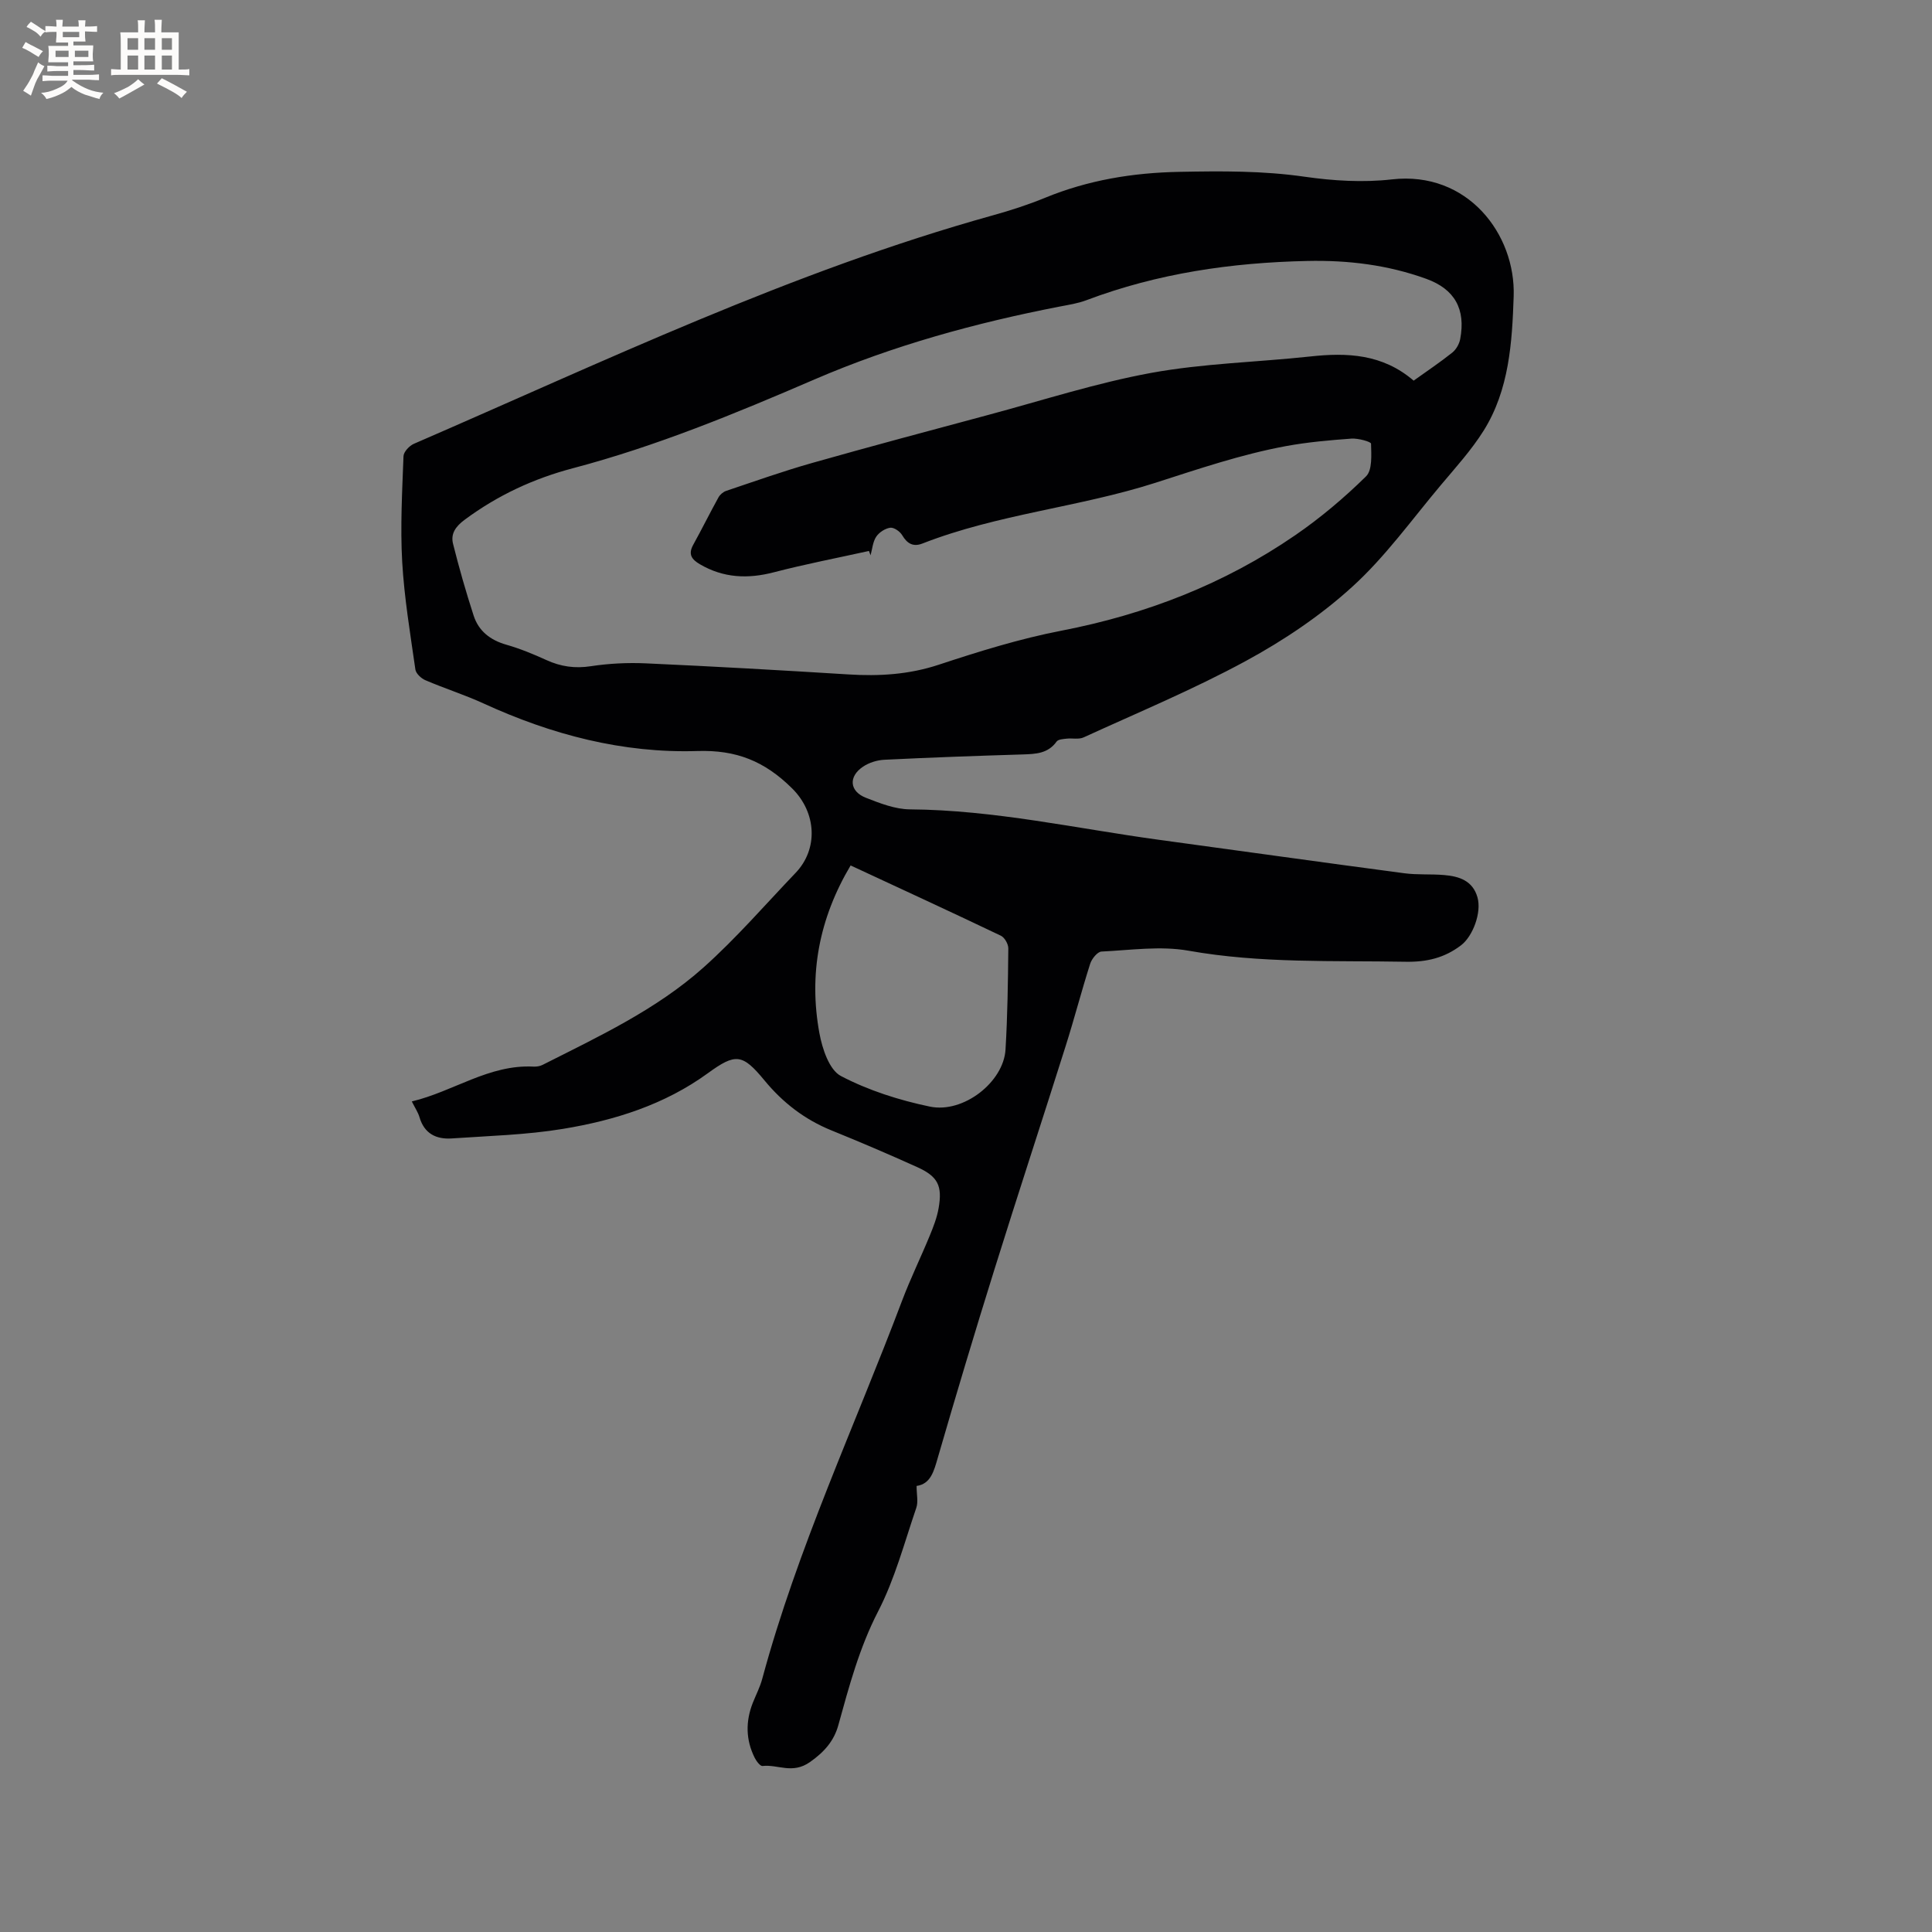 <svg enable-background="new 0 0 400 400" viewBox="0 0 400 400" xmlns="http://www.w3.org/2000/svg"><rect x="0" y="0" width="400" height="400" fill="#808080" stroke="none"/><path d="m85.26 228.04c8.62-2.05 15.97-7.69 25.21-7.21.61.03 1.31-.08 1.85-.35 11.63-5.88 23.54-11.43 33.34-20.18 6.78-6.06 12.77-13 19.07-19.59 4.69-4.91 4.37-12.43-.73-17.48-5.73-5.68-11.6-7.99-19.59-7.74-15.48.49-30.19-3.38-44.26-9.83-3.94-1.81-8.1-3.12-12.08-4.83-.87-.37-1.95-1.38-2.07-2.22-1.06-7.41-2.3-14.83-2.73-22.28-.41-7.27 0-14.59.27-21.88.03-.9 1.21-2.16 2.16-2.57 39.41-17.07 78.21-35.7 119.8-47.28 3.67-1.02 7.32-2.19 10.84-3.64 8.94-3.67 18.17-5.2 27.84-5.38 8.69-.17 17.28-.24 25.94 1.01 5.93.85 12.12 1.23 18.06.55 15.66-1.79 25.65 11.35 25.21 24.22-.32 9.49-.92 19.36-6.23 27.82-2.52 4.01-5.76 7.58-8.82 11.22-6 7.13-11.5 14.84-18.34 21.06-6.58 6-14.21 11.12-22.05 15.38-10.86 5.9-22.34 10.67-33.6 15.83-1 .46-2.34.13-3.52.26-.72.08-1.74.14-2.07.6-1.8 2.52-4.37 2.58-7.08 2.67-9.53.29-19.06.63-28.58 1.1-1.5.07-3.17.59-4.42 1.43-3.06 2.05-2.81 5.11.59 6.44 2.92 1.14 6.07 2.38 9.13 2.4 17.48.13 34.48 3.98 51.68 6.32 16.89 2.3 33.78 4.67 50.68 6.91 2.72.36 5.51.13 8.25.37 3.09.26 5.9 1.16 6.88 4.6.91 3.18-.98 8.09-3.37 9.92-3.44 2.64-7.14 3.51-11.5 3.43-15.01-.27-30.01.37-44.96-2.29-5.82-1.03-12-.11-18.01.18-.84.04-2.01 1.5-2.34 2.52-1.8 5.64-3.28 11.38-5.07 17.02-4.87 15.43-9.93 30.81-14.75 46.26-4.04 12.93-7.93 25.9-11.7 38.9-.83 2.87-1.48 5.52-4.42 5.94 0 1.76.37 3.28-.06 4.53-2.47 7.21-4.43 14.71-7.9 21.43-3.9 7.56-6.01 15.51-8.24 23.56-.88 3.18-2.79 5.48-5.88 7.65-3.66 2.56-6.61.44-9.81.81-.48.06-1.28-1-1.63-1.7-1.85-3.7-1.91-7.51-.4-11.35.66-1.67 1.51-3.29 1.97-5.02 7.28-26.97 19.13-52.25 28.95-78.28 1.72-4.55 3.87-8.94 5.72-13.44.76-1.84 1.5-3.75 1.84-5.7.81-4.65-.15-6.56-4.41-8.49-5.87-2.66-11.81-5.19-17.79-7.62-5.54-2.25-10.07-5.75-13.85-10.34-4.58-5.56-5.98-5.67-11.73-1.49-8.95 6.51-19.28 9.76-29.98 11.52-7.58 1.25-15.34 1.45-23.03 1.98-3.22.22-5.7-.99-6.69-4.4-.29-.99-.9-1.88-1.59-3.26zm207.42-149.23c2.88-2.06 5.52-3.83 8-5.81.8-.64 1.45-1.79 1.64-2.81 1.16-6.17-1.11-10.33-7.05-12.47-7.95-2.87-16.12-3.88-24.64-3.69-15.7.34-30.96 2.56-45.69 8.12-1.76.67-3.68.96-5.55 1.32-17.4 3.38-34.46 8.06-50.74 15.08-16.34 7.05-32.76 13.83-49.99 18.38-8.21 2.16-15.65 5.63-22.47 10.69-1.9 1.41-2.91 2.91-2.39 4.98 1.25 4.99 2.67 9.95 4.26 14.85 1.04 3.21 3.45 5.08 6.77 6.03 2.84.81 5.6 1.95 8.3 3.18 2.98 1.36 5.91 1.78 9.21 1.27 3.74-.57 7.6-.76 11.39-.59 13.97.63 27.93 1.42 41.89 2.29 6.39.4 12.55.04 18.75-2.01 8.33-2.75 16.78-5.38 25.37-7.04 17.53-3.39 33.77-9.69 48.44-19.78 5.22-3.59 10.12-7.73 14.64-12.17 1.34-1.31 1.09-4.47 1.04-6.77-.01-.41-2.67-1.15-4.06-1.05-4.53.33-9.09.73-13.55 1.55-9.26 1.71-18.13 4.74-27.11 7.62-15.78 5.05-32.58 6.46-48.16 12.55-1.91.75-3.16.02-4.19-1.72-.46-.78-1.71-1.65-2.47-1.55-1.06.14-2.31.96-2.91 1.86-.71 1.07-.81 2.55-1.17 3.85-.11-.3-.22-.6-.33-.9-6.56 1.45-13.17 2.72-19.67 4.41-5.4 1.41-10.44 1.2-15.32-1.65-1.73-1.01-2.48-2.07-1.4-4.03 1.79-3.24 3.43-6.56 5.22-9.8.32-.59.98-1.16 1.61-1.37 5.92-1.99 11.8-4.08 17.8-5.78 12.11-3.43 24.28-6.68 36.44-9.94 11.23-3.01 22.36-6.62 33.77-8.71 10.8-1.97 21.9-2.21 32.86-3.39 7.69-.85 15.04-.53 21.46 5zm-116.57 100.37c-6.53 10.99-8.7 22.54-6.46 34.73.59 3.21 2.03 7.59 4.44 8.86 5.7 2.99 12.09 5.02 18.43 6.34 7 1.45 15.26-5.13 15.66-11.79.42-6.97.51-13.97.58-20.96.01-.9-.76-2.26-1.54-2.63-10.21-4.88-20.48-9.61-31.11-14.55z" fill="#010103"/><g fill="#fcfbfa"><path d="m6.8 9.5c.6.3 1.3.7 2.1 1.1-.4.4-.7.8-.9 1.2-.7-.4-1.3-.8-1.8-1.1s-1.1-.6-1.6-.8c.2-.4.5-.8.7-1.2.4.2.8.5 1.5.8zm.9 6.9c-.3.6-.5 1.1-.7 1.7s-.4 1.1-.6 1.7c-.6-.4-1.1-.7-1.6-1 .7-1 1.2-1.8 1.5-2.4.3-.5.6-1.1.8-1.7.3-.6.5-1.2.8-1.8.3.3.8.6 1.3.8-.7 1.3-1.2 2.2-1.5 2.7zm.1-11c.4.3 1 .7 1.7 1.1-.5.2-.8.6-1.1 1.1-.5-.6-1-1-1.4-1.2s-.9-.6-1.5-.8c.2-.4.5-.7.9-1.1.5.3.9.6 1.4.9zm10.5 13.1c1 .4 2 .6 3.1.7-.4.4-.7.8-.8 1.3-.9-.2-1.9-.6-3-.9-1-.4-2-.9-2.8-1.6-.5.4-1.1.9-1.9 1.3s-1.9.9-3.3 1.2c-.1-.3-.5-.8-1.1-1.3 1 0 2.1-.3 3.2-.8 1.2-.5 1.9-1 2.3-1.7h-3.2c-.4 0-1 0-2 .1v-1.2c1 0 1.7.1 2 .1h3.3v-1h-2.3c-.2 0-.9 0-2 .1v-1.2c1.2 0 1.9.1 2 .1h2.3v-.8h-4.1c0-.7.1-1.2.1-1.6 0-.5 0-1.1-.1-1.8h4.1v-.7h-2.5c0-.6.1-1.1.1-1.6v-.6h-.5c-.4 0-1 0-1.8.1v-1.3c1.2 0 1.9.1 2.1.1h.2c0-.3 0-.8-.1-1.4h1.4c0 .6-.1 1-.1 1.4h3.4c0-.4 0-.8-.1-1.3h1.5c0 .4-.1.9-.1 1.3.7 0 1.5 0 2.5-.1v1.2c-1 0-1.8-.1-2.5-.1v.6c0 .3 0 .8.1 1.5h-2.5v.8h4.1c0 .7-.1 1.3-.1 1.8s0 1 .1 1.5h-4.1v.8h1.4c.8 0 1.8 0 2.9-.1v1.2c-1 0-1.9-.1-2.8-.1h-1.5v1h3.2c.3 0 1 0 2.1-.1v1.2c-1.1 0-1.8-.1-2.1-.1h-3.4l-.1.1c1.4 1 2.4 1.5 3.4 1.9zm-4.1-6.7v-1.3h-2.7v1.3zm2.2-4.1v-1.1h-3.4v1.1zm1.9 4.1v-1.3h-2.8v1.3z"/><path d="m37 6.7v2.3 5.4c1 0 1.8 0 2.2-.1v1.3c-.6 0-1.5-.1-2.5-.1h-11.9c-.7 0-1.3 0-1.8.1v-1.3c.5 0 1.1.1 2 .1v-5.2c0-1 0-1.8-.1-2.5h3.7c0-1.3 0-2.1-.1-2.5h1.5c0 .4-.1 1.3-.1 2.5h2.2c0-1.2 0-2.1-.1-2.6h1.5c0 .4-.1 1.3-.1 2.6zm-12.3 13.7c-.3-.4-.7-.8-1.1-1.1 1.1-.4 2.1-.9 2.9-1.3.8-.5 1.5-1 2.1-1.6.4.4.9.8 1.3 1.1-2.5 1.4-4.2 2.4-5.2 2.9zm3.9-10.1v-2.4h-2.2v2.4zm0 4.1v-2.9h-2.2v2.9zm3.5-4.1v-2.4h-2.2v2.4zm0 4.1v-2.9h-2.2v2.9zm.4 2.9 1-1.1c.6.3 1.4.7 2.5 1.3s2 1.1 2.7 1.5c-.4.4-.8.8-1.1 1.3-.8-.8-2.5-1.7-5.1-3zm3.1-7v-2.4h-2.1v2.4zm0 4.1v-2.9h-2.1v2.9z"/></g></svg>